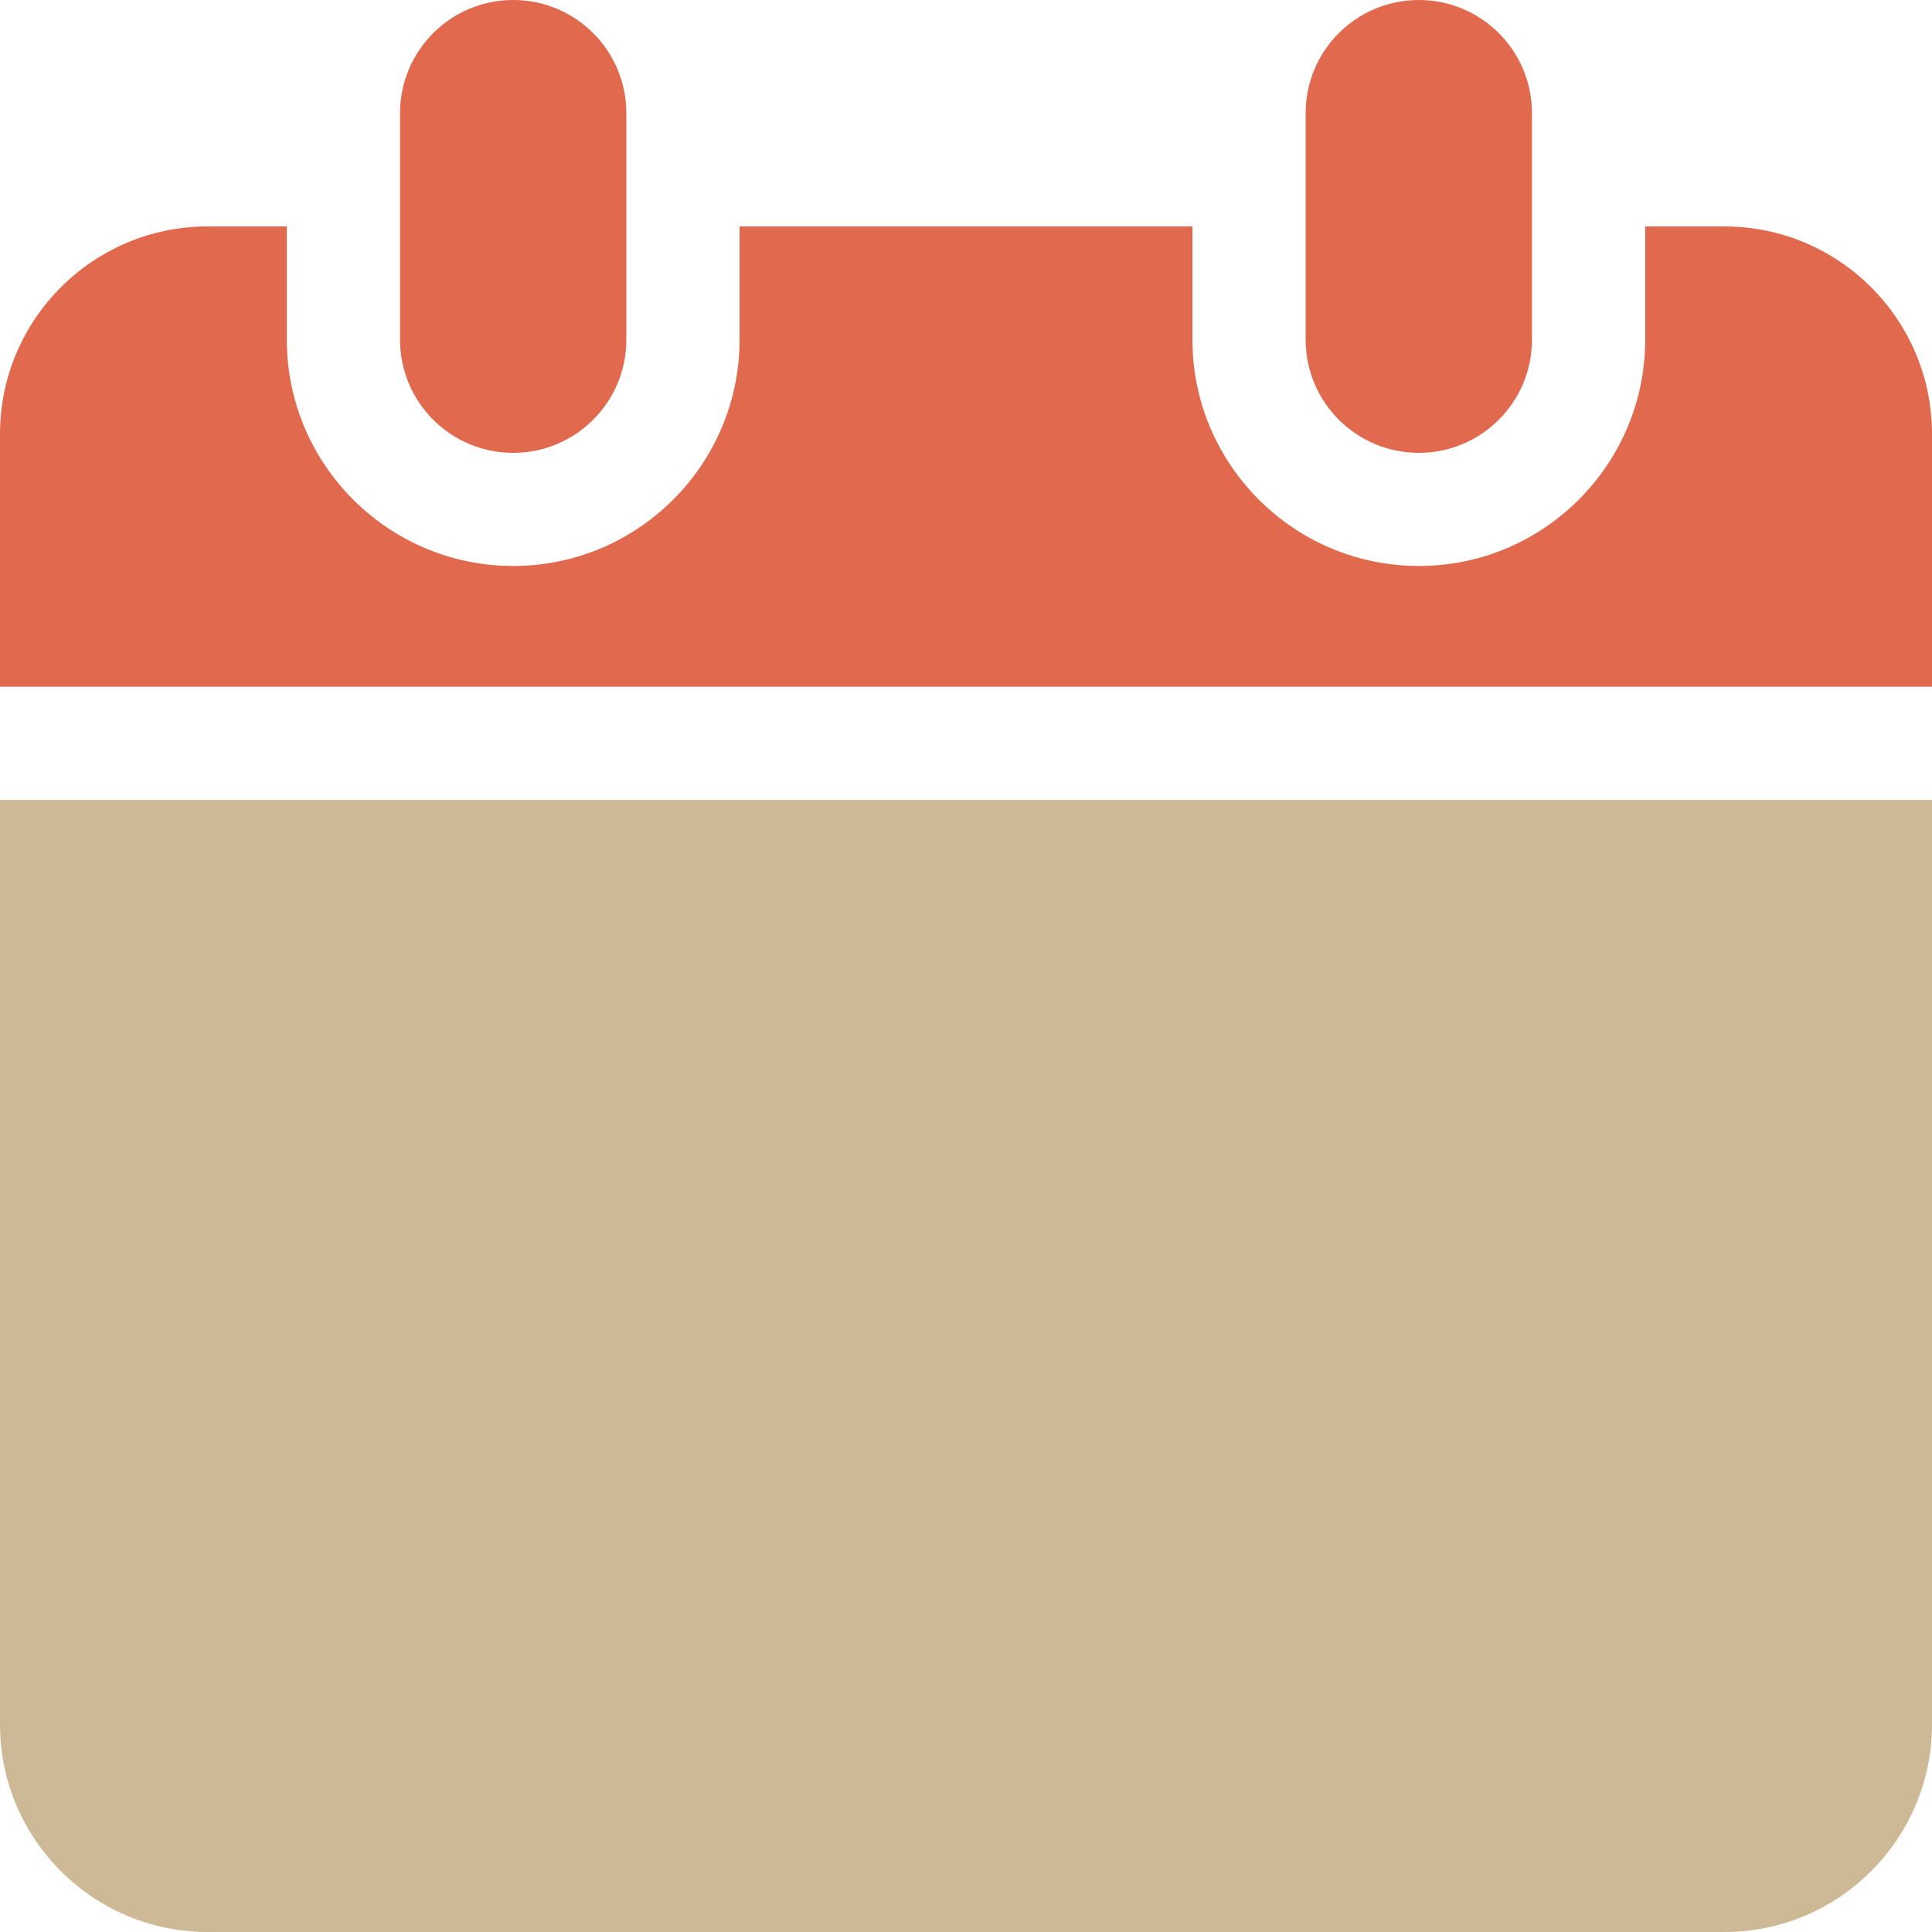 <svg width="20" height="20" viewBox="0 0 20 20" fill="none" xmlns="http://www.w3.org/2000/svg">
<path d="M14.688 4.688C14.04 4.688 13.516 4.163 13.516 3.516V1.172C13.516 0.525 14.04 0 14.688 0C15.335 0 15.859 0.525 15.859 1.172V3.516C15.859 4.163 15.335 4.688 14.688 4.688Z" fill="#E0694E"/>
<path d="M17.852 2.344H17.031V3.516C17.031 4.808 15.98 5.859 14.688 5.859C13.395 5.859 12.344 4.808 12.344 3.516V2.344H7.656V3.516C7.656 4.808 6.605 5.859 5.312 5.859C4.02 5.859 2.969 4.808 2.969 3.516V2.344H2.148C0.964 2.344 0 3.308 0 4.492V7.109H20V4.492C20 3.308 19.036 2.344 17.852 2.344Z" fill="#E0694E"/>
<path d="M5.312 4.688C4.665 4.688 4.141 4.163 4.141 3.516V1.172C4.141 0.525 4.665 0 5.312 0C5.96 0 6.484 0.525 6.484 1.172V3.516C6.484 4.163 5.96 4.688 5.312 4.688Z" fill="#E0694E"/>
<path d="M0 8.281V17.852C0 19.036 0.964 20 2.148 20H17.852C19.036 20 20 19.036 20 17.852V8.281H0Z" fill="#CDB996"/>
</svg>
